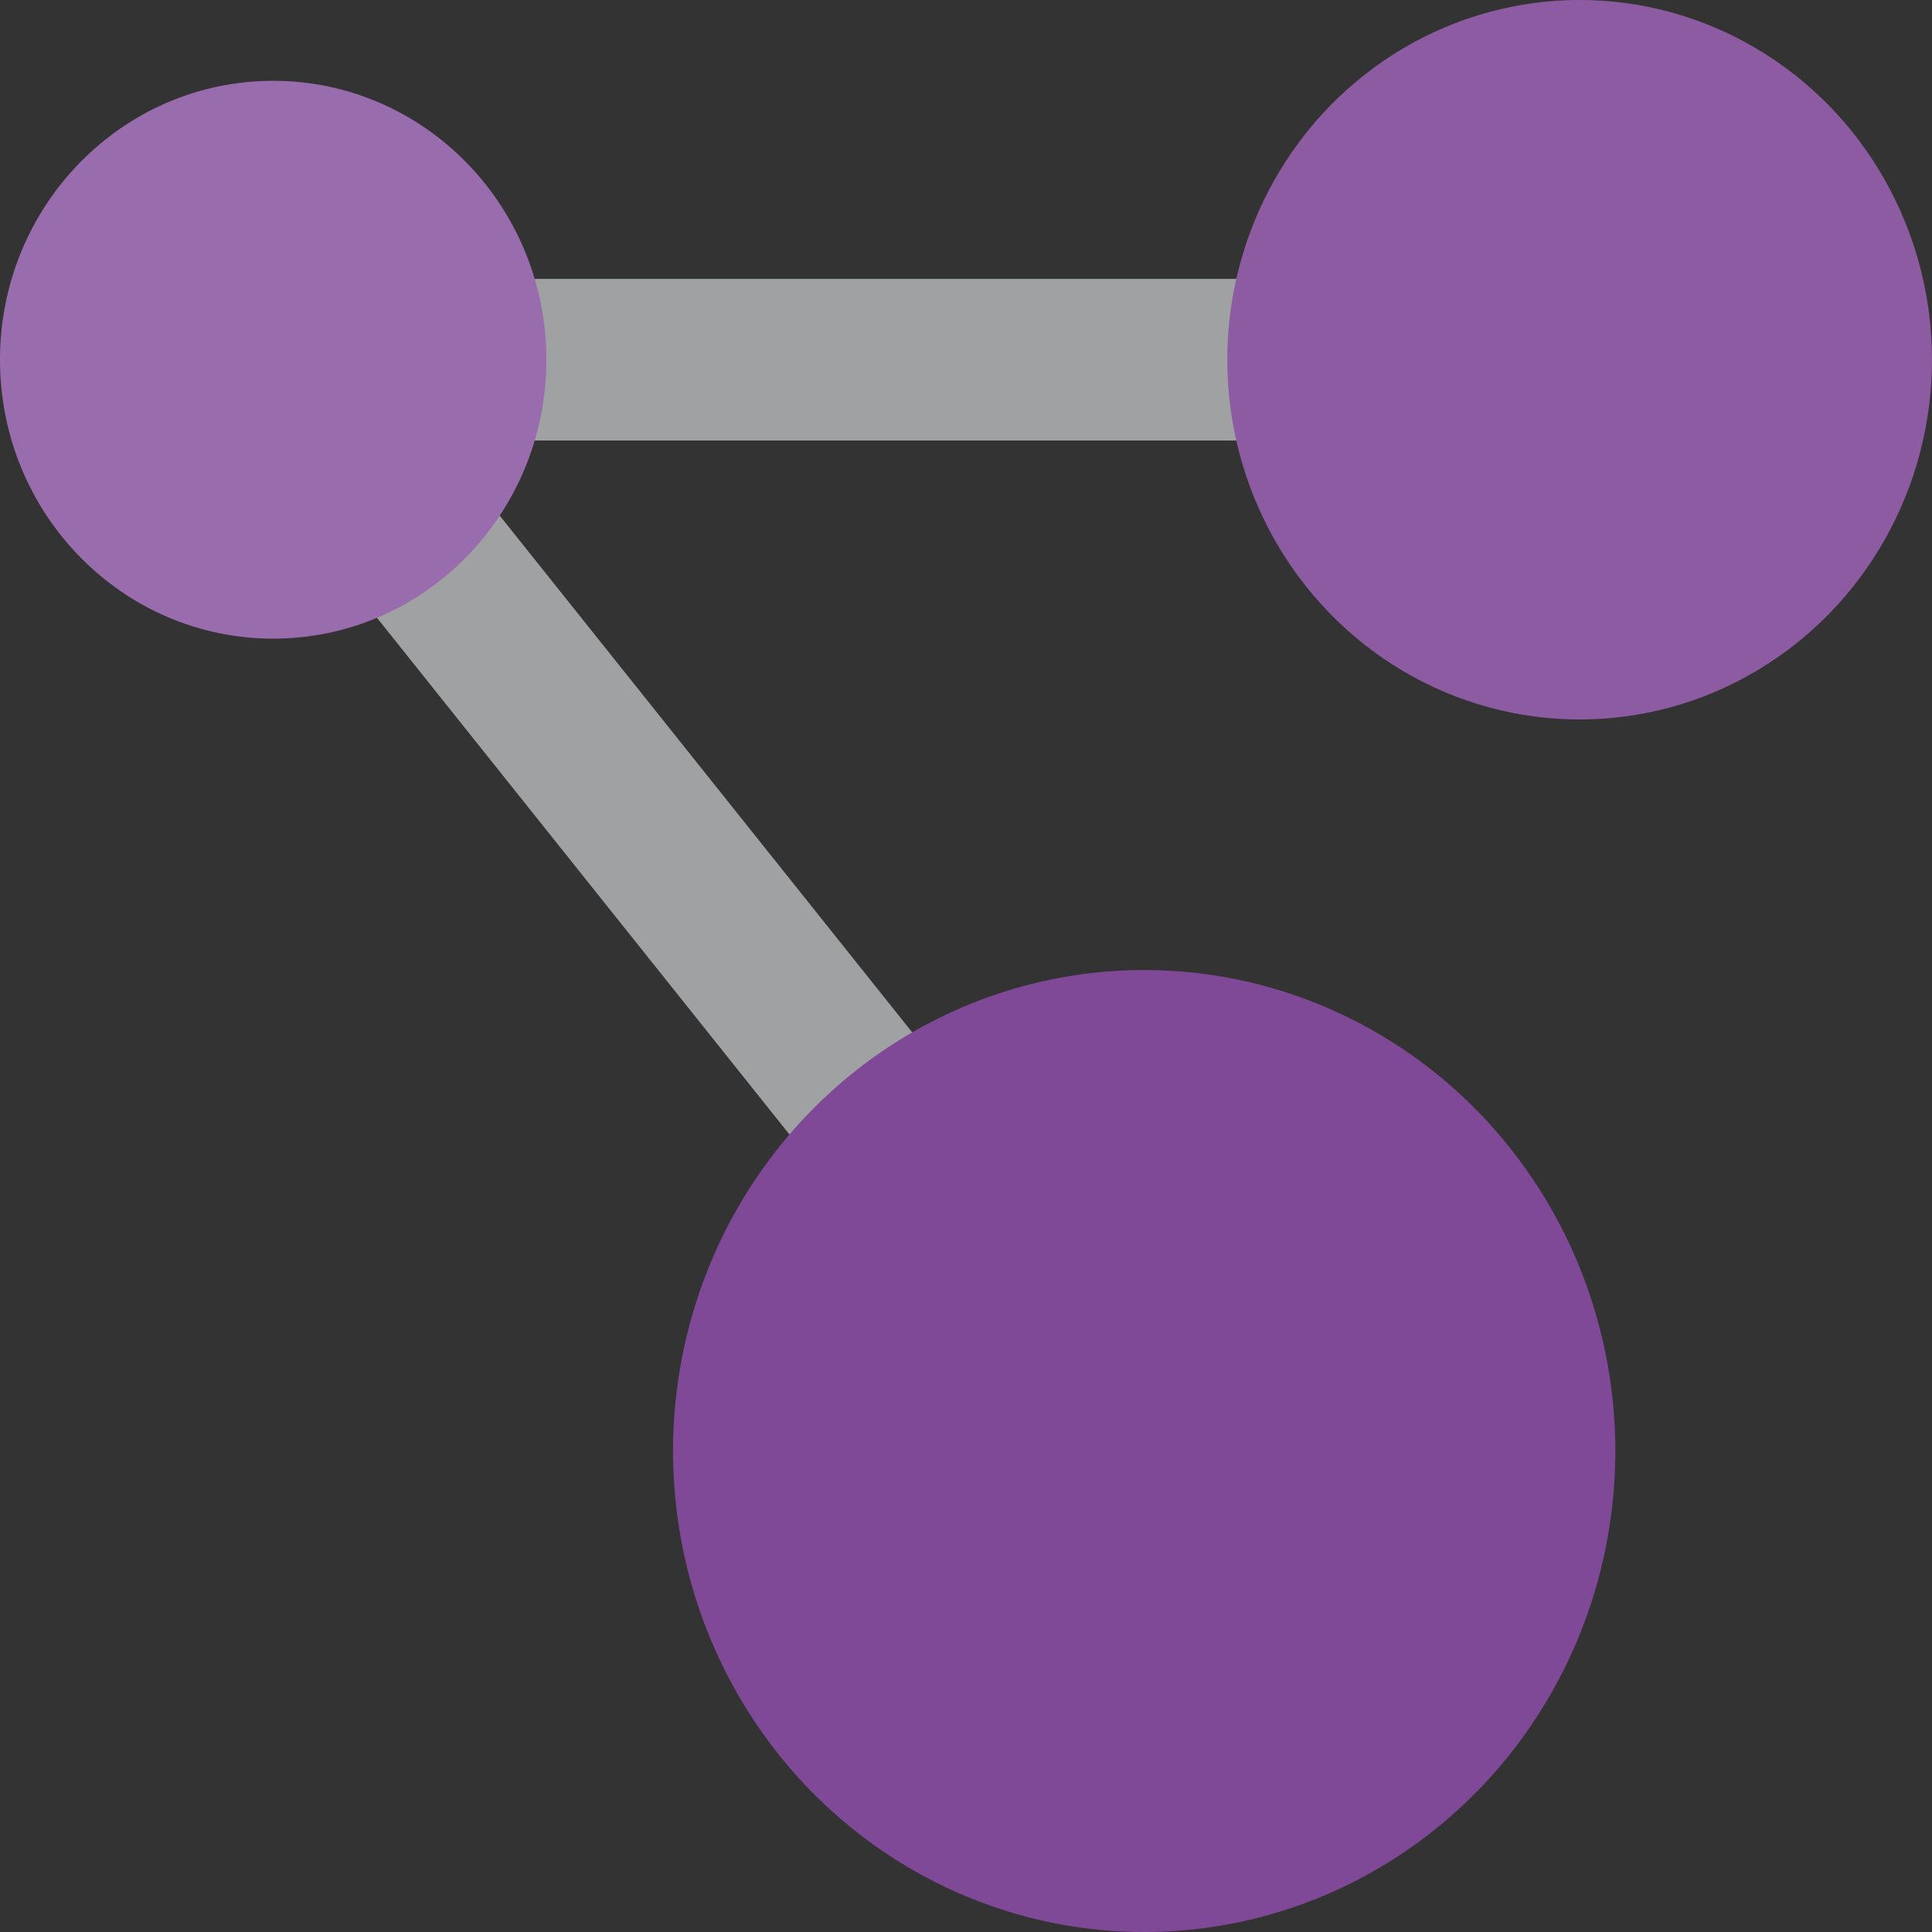 ﻿<?xml version="1.0" encoding="UTF-8" standalone="no"?>
<!-- Generated by Microsoft Visio, SVG Export Resource Graph Explorer.svg Page-1 -->
<svg xmlns:dc="http://purl.org/dc/elements/1.1/" xmlns:cc="http://creativecommons.org/ns#" xmlns:rdf="http://www.w3.org/1999/02/22-rdf-syntax-ns#" xmlns:svg="http://www.w3.org/2000/svg" xmlns="http://www.w3.org/2000/svg" xmlns:sodipodi="http://sodipodi.sourceforge.net/DTD/sodipodi-0.dtd" xmlns:inkscape="http://www.inkscape.org/namespaces/inkscape" width="56.693" height="56.693" viewBox="0 0 56.693 56.693" xml:space="preserve" class="st5" version="1.1" id="svg49" sodipodi:docname="Resource Graph Explorer.svg" style="font-size:12px;overflow:visible;color-interpolation-filters:sRGB;fill:none;fill-rule:evenodd;stroke-linecap:square;stroke-miterlimit:3" inkscape:version="0.92.5 (2060ec1f9f, 2020-04-08)">
  <rect x="0" y="0" width="56.693" height="56.693" fill="#333333" stroke="none"/>
  <defs id="defs53" />
  <sodipodi:namedview pagecolor="#ffffff" bordercolor="#666666" borderopacity="1" objecttolerance="10" gridtolerance="10" guidetolerance="10" inkscape:pageopacity="0" inkscape:pageshadow="2" inkscape:window-width="640" inkscape:window-height="480" id="namedview51" showgrid="false" inkscape:zoom="1.7193066" inkscape:cx="37.795072" inkscape:cy="23.277748" inkscape:window-x="0" inkscape:window-y="0" inkscape:window-maximized="0" inkscape:current-layer="svg49" />
	<style type="text/css" id="style2">
	<![CDATA[
		.st1 {fill:#a0a1a2;stroke:none;stroke-linecap:butt;stroke-width:12.24}
		.st2 {fill:#804998;stroke:none;stroke-linecap:butt;stroke-width:12.24}
		.st3 {fill:#ffffff;fill-opacity:0.2;stroke:none;stroke-linecap:butt;stroke-width:12.24}
		.st4 {fill:#ffffff;fill-opacity:0.098;stroke:none;stroke-linecap:butt;stroke-width:12.24}
		.st5 {fill:none;fill-rule:evenodd;font-size:12px;overflow:visible;stroke-linecap:square;stroke-miterlimit:3}
	]]>
	</style>

	<g id="g47" transform="translate(-12.24,-12.24)">
		<title id="title4">Page-1</title>
		<g id="group17250-1" transform="translate(12.24,-34.016)">
			<title id="title6">Resource Graph Explorer.17250</title>
			<g id="group17251-2">
				<title id="title8">Sheet.17251</title>
				<g id="shape17252-3" transform="translate(6.215,-12.618)">
					<title id="title10">Sheet.17252</title>
					<path d="m 0,70.93 3.6,-3 25.56,32.02 -3.6,3 z" class="st1" id="path12" inkscape:connector-curvature="0" style="fill:#a0a1a2;stroke:none;stroke-width:12.24;stroke-linecap:butt" />
				</g>
				<g id="shape17253-5" transform="translate(8.016,-43.765)">
					<title id="title15">Sheet.17253</title>
					<rect x="0" y="98.204" width="38.337" height="4.744" class="st1" id="rect17" style="fill:#a0a1a2;stroke:none;stroke-width:12.24;stroke-linecap:butt" />
				</g>
				<g id="shape17254-7" transform="translate(0,-37.953)">
					<title id="title20">Sheet.17254</title>
					<ellipse cx="8.016" cy="94.765" rx="8.016" ry="8.184" class="st2" id="ellipse22" style="fill:#804998;stroke:none;stroke-width:12.24;stroke-linecap:butt" />
				</g>
				<g id="shape17255-9" transform="translate(0,-37.953)">
					<title id="title25">Sheet.17255</title>
					<ellipse cx="8.016" cy="94.765" rx="8.016" ry="8.184" class="st3" id="ellipse27" style="fill:#ffffff;fill-opacity:0.2;stroke:none;stroke-width:12.24;stroke-linecap:butt" />
				</g>
				<g id="shape17256-11" transform="translate(36.014,-35.581)">
					<title id="title30">Sheet.17256</title>
					<ellipse cx="10.339" cy="92.393" rx="10.339" ry="10.556" class="st2" id="ellipse32" style="fill:#804998;stroke:none;stroke-width:12.24;stroke-linecap:butt" />
				</g>
				<g id="shape17257-13" transform="translate(36.014,-35.581)">
					<title id="title35">Sheet.17257</title>
					<ellipse cx="10.339" cy="92.393" rx="10.339" ry="10.556" class="st4" id="ellipse37" style="fill:#ffffff;fill-opacity:0.098;stroke:none;stroke-width:12.24;stroke-linecap:butt" />
				</g>
				<g id="shape17258-15" transform="translate(19.75)">
					<title id="title40">Sheet.17258</title>
					<ellipse cx="13.825" cy="88.835" rx="13.825" ry="14.114" class="st2" id="ellipse42" style="fill:#804998;stroke:none;stroke-width:12.24;stroke-linecap:butt" />
				</g>
			</g>
		</g>
	</g>
</svg>